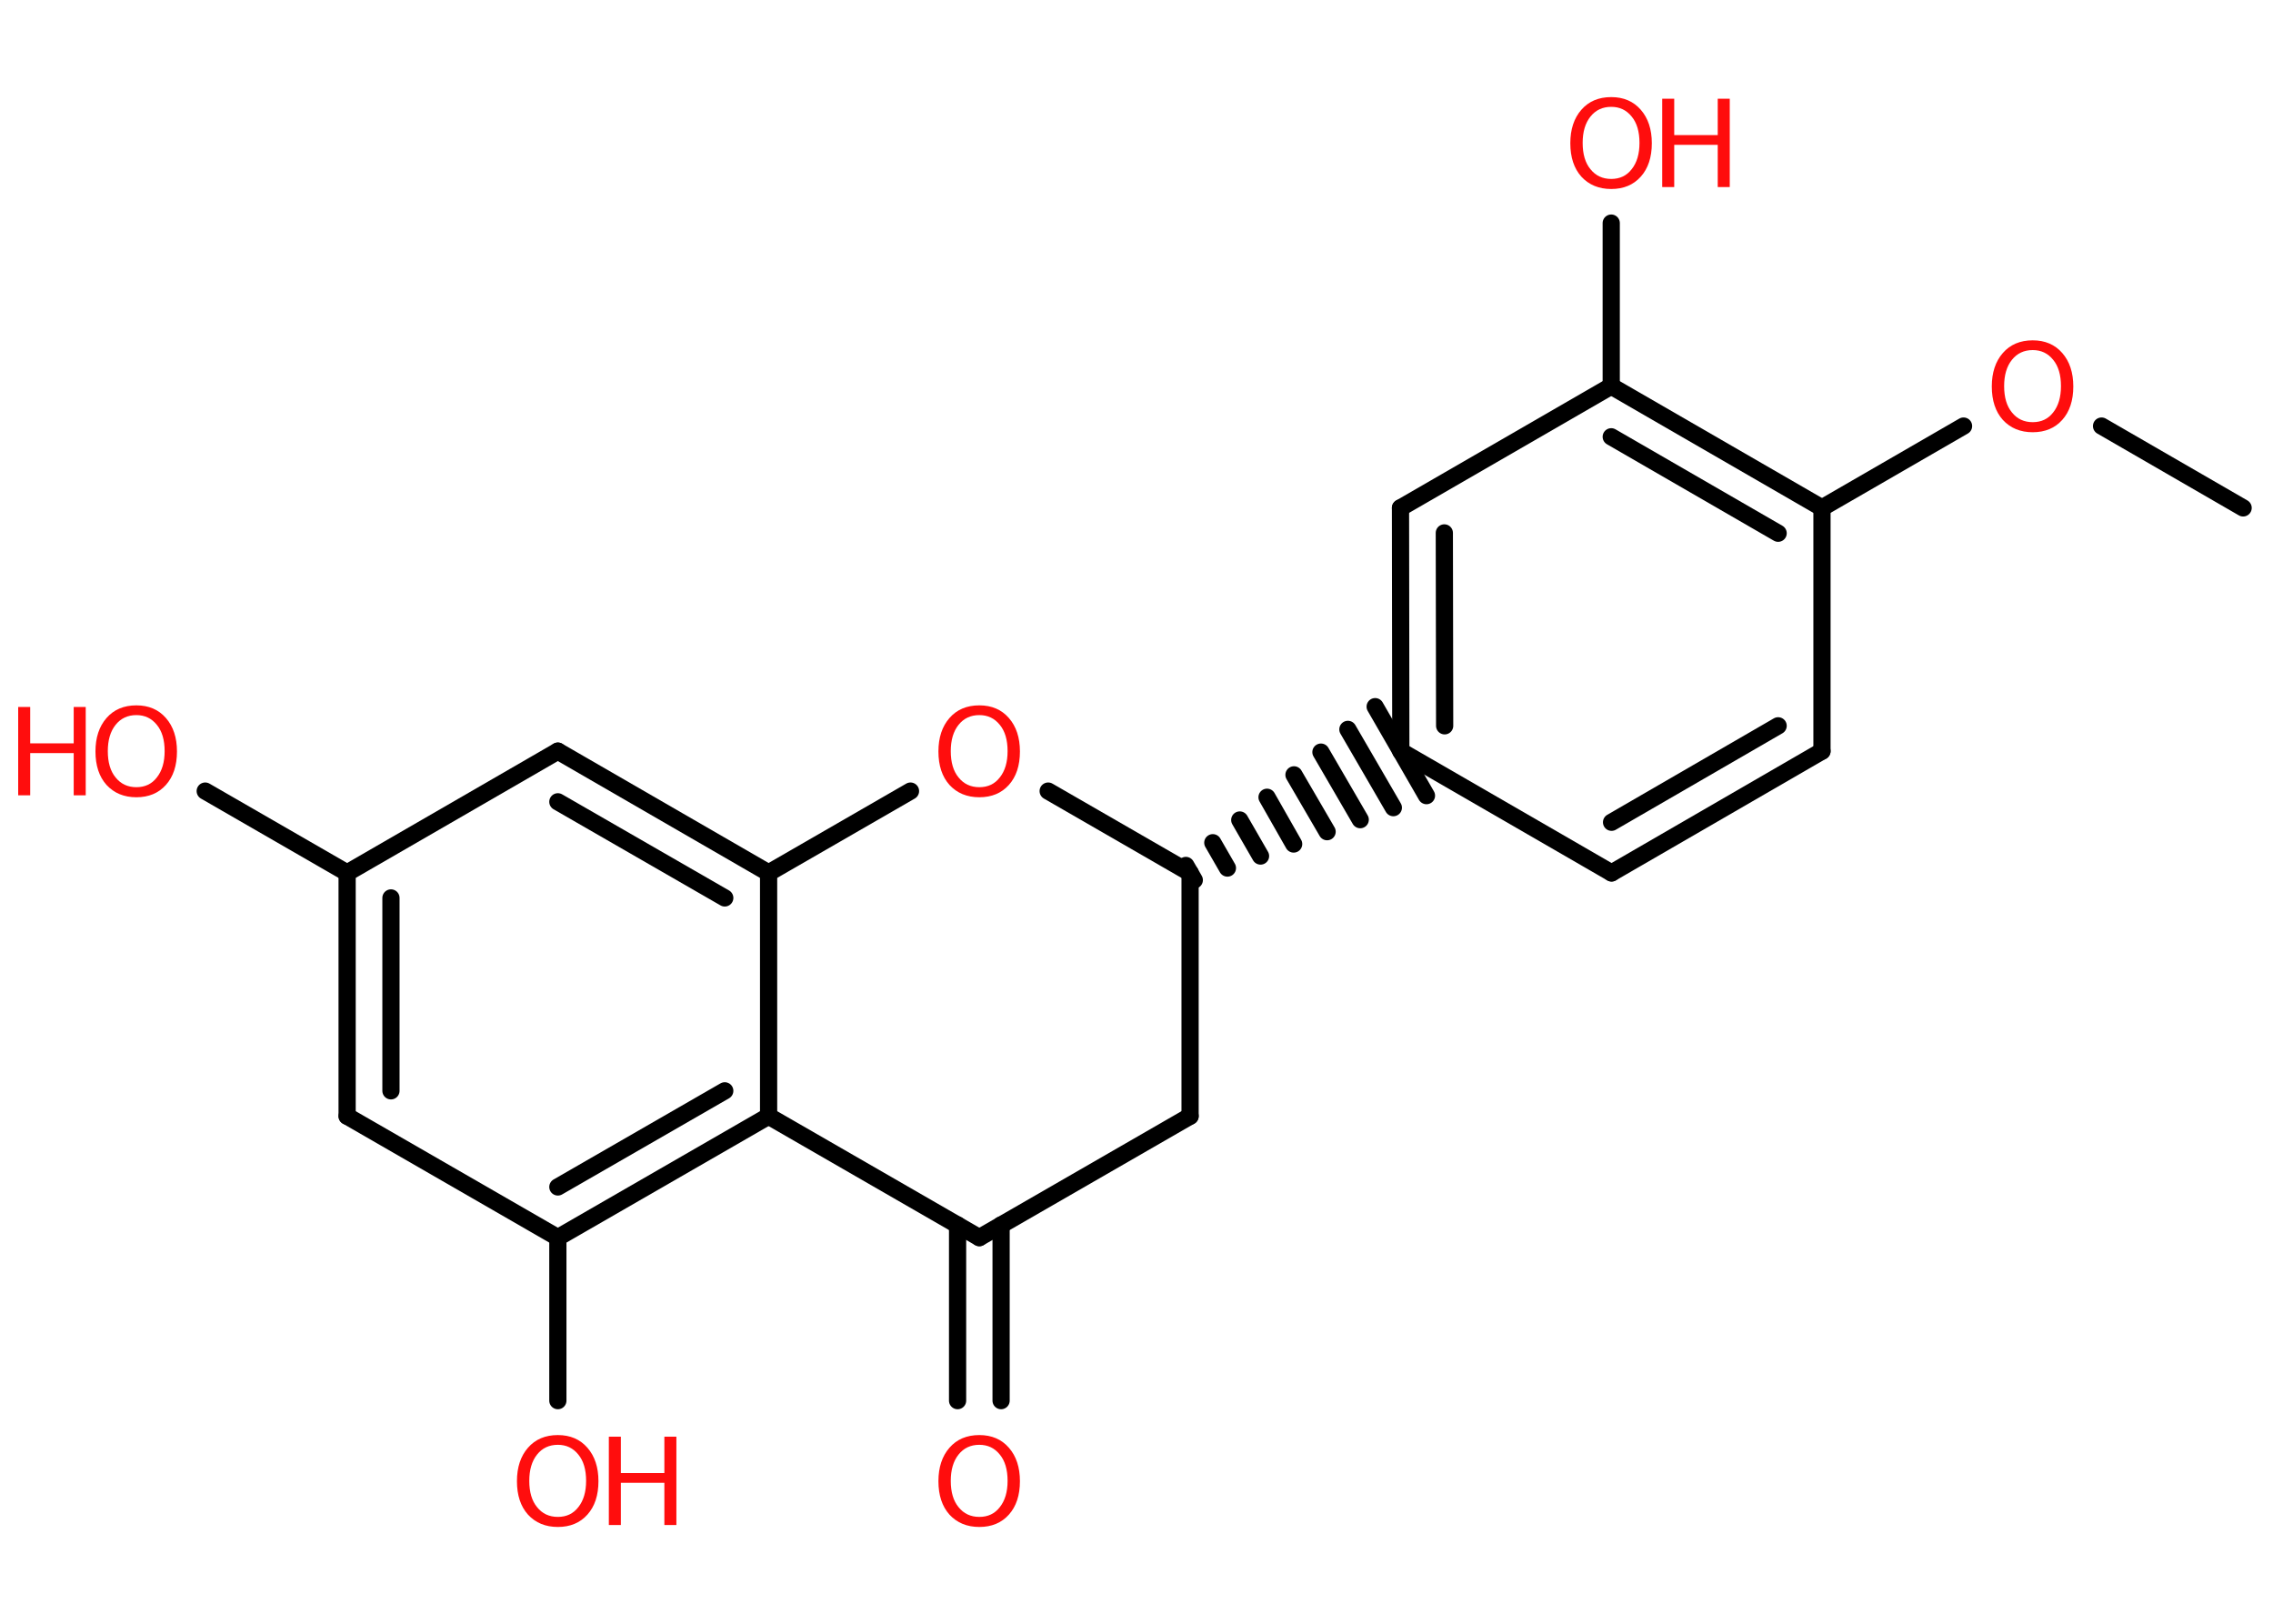 <?xml version='1.0' encoding='UTF-8'?>
<!DOCTYPE svg PUBLIC "-//W3C//DTD SVG 1.1//EN" "http://www.w3.org/Graphics/SVG/1.1/DTD/svg11.dtd">
<svg version='1.2' xmlns='http://www.w3.org/2000/svg' xmlns:xlink='http://www.w3.org/1999/xlink' width='70.0mm' height='50.0mm' viewBox='0 0 70.0 50.0'>
  <desc>Generated by the Chemistry Development Kit (http://github.com/cdk)</desc>
  <g stroke-linecap='round' stroke-linejoin='round' stroke='#000000' stroke-width='.53' fill='#FF0D0D'>
    <rect x='.0' y='.0' width='70.0' height='50.0' fill='#FFFFFF' stroke='none'/>
    <g id='mol1' class='mol'>
      <line id='mol1bnd1' class='bond' x1='69.08' y1='15.64' x2='64.72' y2='13.12'/>
      <line id='mol1bnd2' class='bond' x1='60.47' y1='13.12' x2='56.11' y2='15.64'/>
      <g id='mol1bnd3' class='bond'>
        <line x1='56.11' y1='15.64' x2='49.62' y2='11.89'/>
        <line x1='54.76' y1='16.42' x2='49.62' y2='13.45'/>
      </g>
      <line id='mol1bnd4' class='bond' x1='49.62' y1='11.89' x2='49.62' y2='6.87'/>
      <line id='mol1bnd5' class='bond' x1='49.62' y1='11.89' x2='43.13' y2='15.64'/>
      <g id='mol1bnd6' class='bond'>
        <line x1='43.13' y1='15.64' x2='43.14' y2='23.13'/>
        <line x1='44.48' y1='16.41' x2='44.49' y2='22.35'/>
      </g>
      <line id='mol1bnd7' class='bond' x1='43.14' y1='23.13' x2='49.63' y2='26.88'/>
      <g id='mol1bnd8' class='bond'>
        <line x1='49.63' y1='26.88' x2='56.11' y2='23.13'/>
        <line x1='49.63' y1='25.32' x2='54.76' y2='22.35'/>
      </g>
      <line id='mol1bnd9' class='bond' x1='56.11' y1='15.64' x2='56.11' y2='23.13'/>
      <g id='mol1bnd10' class='bond'>
        <line x1='36.52' y1='26.65' x2='36.78' y2='27.1'/>
        <line x1='37.35' y1='25.95' x2='37.8' y2='26.73'/>
        <line x1='38.18' y1='25.25' x2='38.82' y2='26.36'/>
        <line x1='39.02' y1='24.55' x2='39.84' y2='25.99'/>
        <line x1='39.85' y1='23.86' x2='40.87' y2='25.61'/>
        <line x1='40.68' y1='23.16' x2='41.89' y2='25.24'/>
        <line x1='41.51' y1='22.46' x2='42.91' y2='24.87'/>
        <line x1='42.35' y1='21.76' x2='43.93' y2='24.5'/>
      </g>
      <line id='mol1bnd11' class='bond' x1='36.65' y1='26.88' x2='36.65' y2='34.37'/>
      <line id='mol1bnd12' class='bond' x1='36.65' y1='34.37' x2='30.16' y2='38.11'/>
      <g id='mol1bnd13' class='bond'>
        <line x1='30.83' y1='37.72' x2='30.83' y2='43.13'/>
        <line x1='29.49' y1='37.72' x2='29.49' y2='43.13'/>
      </g>
      <line id='mol1bnd14' class='bond' x1='30.16' y1='38.11' x2='23.67' y2='34.37'/>
      <g id='mol1bnd15' class='bond'>
        <line x1='17.18' y1='38.11' x2='23.67' y2='34.37'/>
        <line x1='17.18' y1='36.55' x2='22.32' y2='33.59'/>
      </g>
      <line id='mol1bnd16' class='bond' x1='17.18' y1='38.11' x2='17.18' y2='43.13'/>
      <line id='mol1bnd17' class='bond' x1='17.18' y1='38.11' x2='10.69' y2='34.37'/>
      <g id='mol1bnd18' class='bond'>
        <line x1='10.69' y1='26.88' x2='10.69' y2='34.37'/>
        <line x1='12.04' y1='27.65' x2='12.04' y2='33.59'/>
      </g>
      <line id='mol1bnd19' class='bond' x1='10.69' y1='26.88' x2='6.32' y2='24.36'/>
      <line id='mol1bnd20' class='bond' x1='10.69' y1='26.88' x2='17.18' y2='23.13'/>
      <g id='mol1bnd21' class='bond'>
        <line x1='23.67' y1='26.88' x2='17.18' y2='23.13'/>
        <line x1='22.32' y1='27.65' x2='17.18' y2='24.69'/>
      </g>
      <line id='mol1bnd22' class='bond' x1='23.67' y1='34.37' x2='23.67' y2='26.88'/>
      <line id='mol1bnd23' class='bond' x1='23.67' y1='26.88' x2='28.04' y2='24.36'/>
      <line id='mol1bnd24' class='bond' x1='36.65' y1='26.88' x2='32.28' y2='24.36'/>
      <path id='mol1atm2' class='atom' d='M62.6 10.78q-.4 .0 -.64 .3q-.24 .3 -.24 .81q.0 .52 .24 .81q.24 .3 .64 .3q.4 .0 .63 -.3q.24 -.3 .24 -.81q.0 -.52 -.24 -.81q-.24 -.3 -.63 -.3zM62.6 10.48q.57 .0 .91 .39q.34 .39 .34 1.03q.0 .65 -.34 1.03q-.34 .38 -.91 .38q-.57 .0 -.92 -.38q-.34 -.38 -.34 -1.03q.0 -.64 .34 -1.03q.34 -.39 .92 -.39z' stroke='none'/>
      <g id='mol1atm5' class='atom'>
        <path d='M49.62 3.29q-.4 .0 -.64 .3q-.24 .3 -.24 .81q.0 .52 .24 .81q.24 .3 .64 .3q.4 .0 .63 -.3q.24 -.3 .24 -.81q.0 -.52 -.24 -.81q-.24 -.3 -.63 -.3zM49.62 2.99q.57 .0 .91 .39q.34 .39 .34 1.03q.0 .65 -.34 1.03q-.34 .38 -.91 .38q-.57 .0 -.92 -.38q-.34 -.38 -.34 -1.03q.0 -.64 .34 -1.03q.34 -.39 .92 -.39z' stroke='none'/>
        <path d='M51.19 3.04h.37v1.12h1.34v-1.12h.37v2.72h-.37v-1.3h-1.34v1.3h-.37v-2.72z' stroke='none'/>
      </g>
      <path id='mol1atm13' class='atom' d='M30.16 44.49q-.4 .0 -.64 .3q-.24 .3 -.24 .81q.0 .52 .24 .81q.24 .3 .64 .3q.4 .0 .63 -.3q.24 -.3 .24 -.81q.0 -.52 -.24 -.81q-.24 -.3 -.63 -.3zM30.16 44.19q.57 .0 .91 .39q.34 .39 .34 1.03q.0 .65 -.34 1.03q-.34 .38 -.91 .38q-.57 .0 -.92 -.38q-.34 -.38 -.34 -1.03q.0 -.64 .34 -1.03q.34 -.39 .92 -.39z' stroke='none'/>
      <g id='mol1atm16' class='atom'>
        <path d='M17.18 44.49q-.4 .0 -.64 .3q-.24 .3 -.24 .81q.0 .52 .24 .81q.24 .3 .64 .3q.4 .0 .63 -.3q.24 -.3 .24 -.81q.0 -.52 -.24 -.81q-.24 -.3 -.63 -.3zM17.18 44.19q.57 .0 .91 .39q.34 .39 .34 1.03q.0 .65 -.34 1.03q-.34 .38 -.91 .38q-.57 .0 -.92 -.38q-.34 -.38 -.34 -1.03q.0 -.64 .34 -1.03q.34 -.39 .92 -.39z' stroke='none'/>
        <path d='M18.75 44.24h.37v1.12h1.34v-1.12h.37v2.72h-.37v-1.3h-1.34v1.3h-.37v-2.72z' stroke='none'/>
      </g>
      <g id='mol1atm19' class='atom'>
        <path d='M4.2 22.02q-.4 .0 -.64 .3q-.24 .3 -.24 .81q.0 .52 .24 .81q.24 .3 .64 .3q.4 .0 .63 -.3q.24 -.3 .24 -.81q.0 -.52 -.24 -.81q-.24 -.3 -.63 -.3zM4.2 21.72q.57 .0 .91 .39q.34 .39 .34 1.03q.0 .65 -.34 1.03q-.34 .38 -.91 .38q-.57 .0 -.92 -.38q-.34 -.38 -.34 -1.03q.0 -.64 .34 -1.03q.34 -.39 .92 -.39z' stroke='none'/>
        <path d='M.56 21.77h.37v1.12h1.34v-1.12h.37v2.72h-.37v-1.3h-1.34v1.3h-.37v-2.72z' stroke='none'/>
      </g>
      <path id='mol1atm22' class='atom' d='M30.16 22.02q-.4 .0 -.64 .3q-.24 .3 -.24 .81q.0 .52 .24 .81q.24 .3 .64 .3q.4 .0 .63 -.3q.24 -.3 .24 -.81q.0 -.52 -.24 -.81q-.24 -.3 -.63 -.3zM30.16 21.72q.57 .0 .91 .39q.34 .39 .34 1.03q.0 .65 -.34 1.03q-.34 .38 -.91 .38q-.57 .0 -.92 -.38q-.34 -.38 -.34 -1.03q.0 -.64 .34 -1.03q.34 -.39 .92 -.39z' stroke='none'/>
    </g>
  </g>
</svg>
